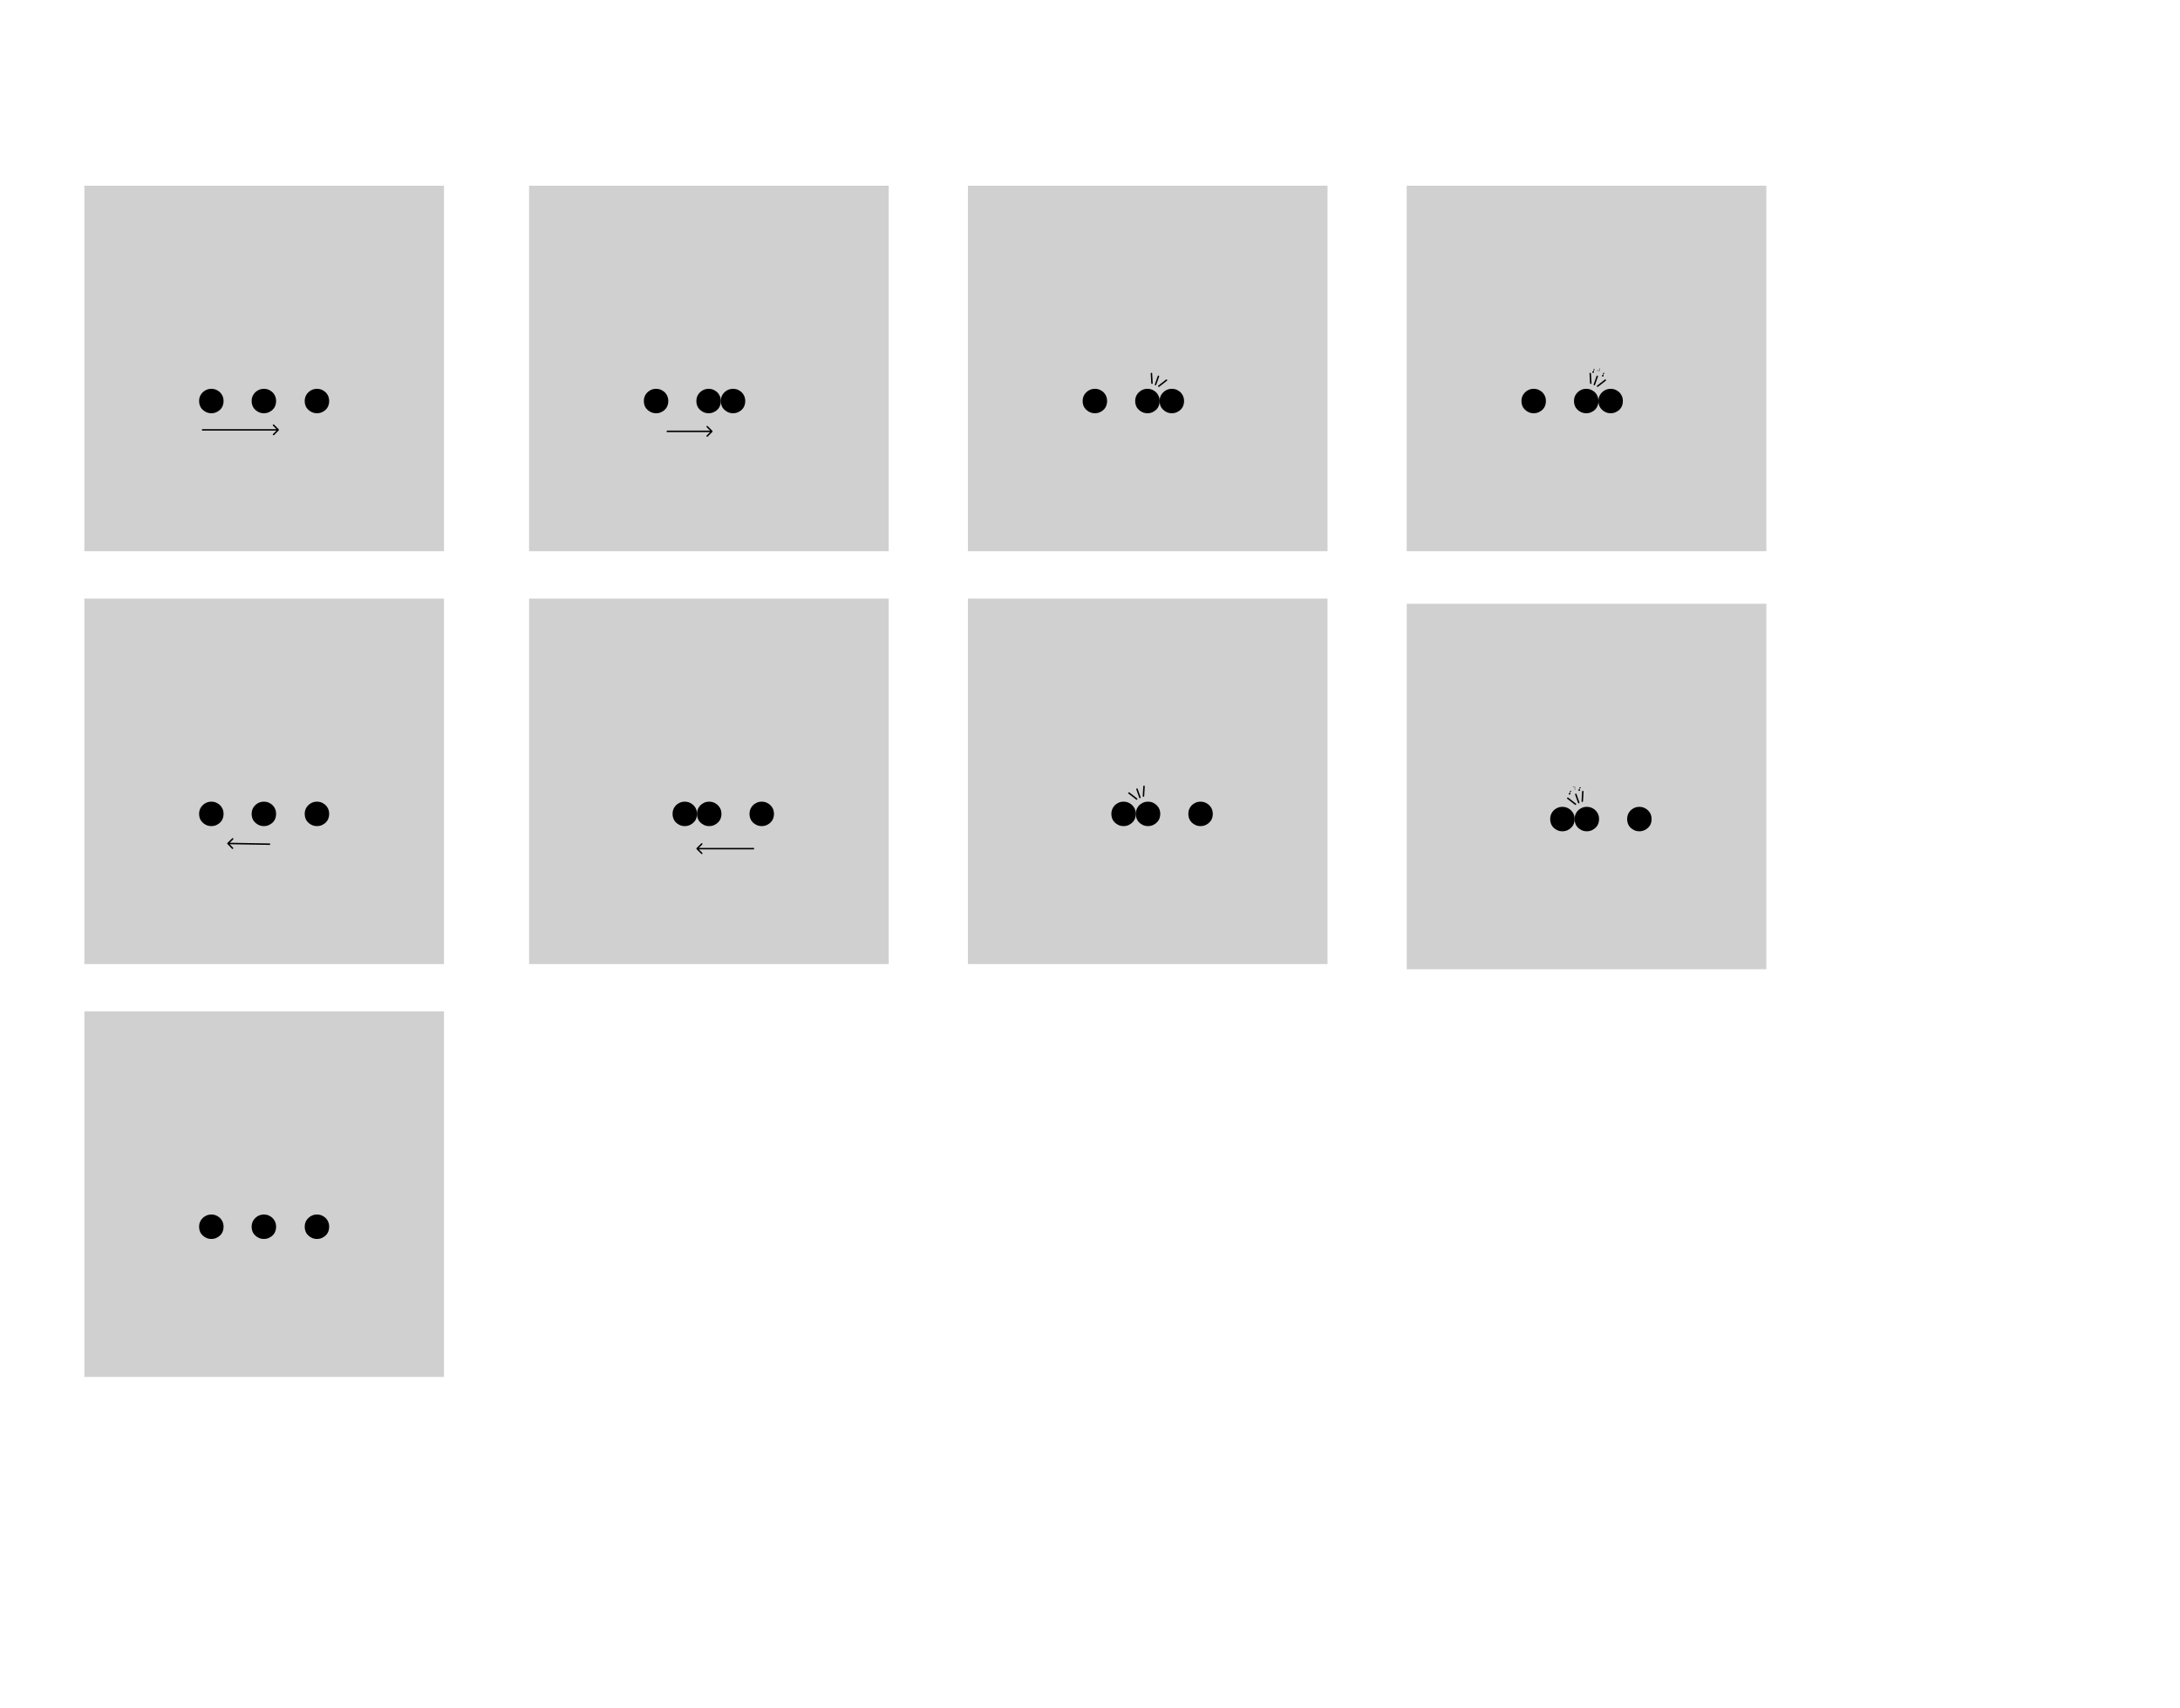 <svg width="2946" height="2308" viewBox="0 0 2946 2308" fill="none" xmlns="http://www.w3.org/2000/svg">
<rect width="2946" height="2308" fill="white"/>
<rect width="486" height="494" transform="translate(114 251)" fill="#D0D0D0"/>
<path d="M285.594 558.542C282.487 558.542 279.663 557.765 277.122 556.212C274.721 554.8 272.744 552.894 271.191 550.493C269.779 547.951 269.073 545.127 269.073 542.021C269.073 538.914 269.779 536.161 271.191 533.76C272.744 531.219 274.721 529.242 277.122 527.83C279.663 526.277 282.487 525.5 285.594 525.5C288.841 525.5 291.666 526.277 294.066 527.83C296.608 529.242 298.584 531.219 299.997 533.76C301.409 536.161 302.115 538.914 302.115 542.021C302.115 545.127 301.409 547.951 299.997 550.493C298.584 552.894 296.608 554.8 294.066 556.212C291.666 557.765 288.841 558.542 285.594 558.542Z" fill="black"/>
<path d="M356.588 558.542C353.482 558.542 350.658 557.765 348.116 556.212C345.716 554.8 343.739 552.894 342.186 550.493C340.774 547.951 340.068 545.127 340.068 542.021C340.068 538.914 340.774 536.161 342.186 533.76C343.739 531.219 345.716 529.242 348.116 527.83C350.658 526.277 353.482 525.5 356.588 525.5C359.836 525.5 362.66 526.277 365.061 527.83C367.602 529.242 369.579 531.219 370.991 533.76C372.403 536.161 373.109 538.914 373.109 542.021C373.109 545.127 372.403 547.951 370.991 550.493C369.579 552.894 367.602 554.8 365.061 556.212C362.66 557.765 359.836 558.542 356.588 558.542Z" fill="black"/>
<path d="M428.313 558.542C425.207 558.542 422.383 557.765 419.841 556.212C417.441 554.8 415.464 552.894 413.911 550.493C412.499 547.951 411.793 545.127 411.793 542.021C411.793 538.914 412.499 536.161 413.911 533.76C415.464 531.219 417.441 529.242 419.841 527.83C422.383 526.277 425.207 525.5 428.313 525.5C431.561 525.5 434.385 526.277 436.786 527.83C439.327 529.242 441.304 531.219 442.716 533.76C444.128 536.161 444.834 538.914 444.834 542.021C444.834 545.127 444.128 547.951 442.716 550.493C441.304 552.894 439.327 554.8 436.786 556.212C434.385 557.765 431.561 558.542 428.313 558.542Z" fill="black"/>
<path d="M376.707 581.707C377.098 581.317 377.098 580.683 376.707 580.293L370.343 573.929C369.953 573.538 369.319 573.538 368.929 573.929C368.538 574.319 368.538 574.953 368.929 575.343L374.586 581L368.929 586.657C368.538 587.047 368.538 587.681 368.929 588.071C369.319 588.462 369.953 588.462 370.343 588.071L376.707 581.707ZM273 581V582H376V581V580H273V581Z" fill="black"/>
<rect width="486" height="494" transform="translate(114 809)" fill="#D0D0D0"/>
<path d="M285.594 1116.54C282.487 1116.54 279.663 1115.77 277.122 1114.21C274.721 1112.8 272.744 1110.89 271.191 1108.49C269.779 1105.95 269.073 1103.13 269.073 1100.02C269.073 1096.91 269.779 1094.16 271.191 1091.76C272.744 1089.22 274.721 1087.24 277.122 1085.83C279.663 1084.28 282.487 1083.5 285.594 1083.5C288.841 1083.5 291.666 1084.28 294.066 1085.83C296.608 1087.24 298.584 1089.22 299.997 1091.76C301.409 1094.16 302.115 1096.91 302.115 1100.02C302.115 1103.13 301.409 1105.95 299.997 1108.49C298.584 1110.89 296.608 1112.8 294.066 1114.21C291.666 1115.77 288.841 1116.54 285.594 1116.54Z" fill="black"/>
<path d="M356.588 1116.54C353.482 1116.54 350.658 1115.77 348.116 1114.21C345.716 1112.8 343.739 1110.89 342.186 1108.49C340.774 1105.95 340.068 1103.13 340.068 1100.02C340.068 1096.91 340.774 1094.16 342.186 1091.76C343.739 1089.22 345.716 1087.24 348.116 1085.83C350.658 1084.28 353.482 1083.5 356.588 1083.5C359.836 1083.5 362.66 1084.28 365.061 1085.83C367.602 1087.24 369.579 1089.22 370.991 1091.76C372.403 1094.16 373.109 1096.91 373.109 1100.02C373.109 1103.13 372.403 1105.95 370.991 1108.49C369.579 1110.89 367.602 1112.8 365.061 1114.21C362.66 1115.77 359.836 1116.54 356.588 1116.54Z" fill="black"/>
<path d="M428.313 1116.54C425.207 1116.54 422.383 1115.77 419.841 1114.21C417.441 1112.8 415.464 1110.89 413.911 1108.49C412.499 1105.95 411.793 1103.13 411.793 1100.02C411.793 1096.91 412.499 1094.16 413.911 1091.76C415.464 1089.22 417.441 1087.24 419.841 1085.83C422.383 1084.28 425.207 1083.5 428.313 1083.5C431.561 1083.5 434.385 1084.28 436.786 1085.83C439.327 1087.24 441.304 1089.22 442.716 1091.76C444.128 1094.16 444.834 1096.91 444.834 1100.02C444.834 1103.13 444.128 1105.95 442.716 1108.49C441.304 1110.89 439.327 1112.8 436.786 1114.21C434.385 1115.77 431.561 1116.54 428.313 1116.54Z" fill="black"/>
<path d="M307.305 1139.28C306.908 1139.66 306.897 1140.3 307.281 1140.69L313.532 1147.17C313.916 1147.57 314.549 1147.58 314.946 1147.19C315.343 1146.81 315.354 1146.18 314.971 1145.78L309.414 1140.02L315.169 1134.47C315.567 1134.08 315.578 1133.45 315.194 1133.05C314.81 1132.66 314.177 1132.65 313.78 1133.03L307.305 1139.28ZM365 1141L365.018 1140L308.018 1139L308 1140L307.982 1141L364.982 1142L365 1141Z" fill="black"/>
<rect width="486" height="494" transform="translate(114 1367)" fill="#D0D0D0"/>
<path d="M285.594 1674.54C282.487 1674.54 279.663 1673.77 277.122 1672.21C274.721 1670.8 272.744 1668.89 271.191 1666.49C269.779 1663.95 269.073 1661.13 269.073 1658.02C269.073 1654.91 269.779 1652.16 271.191 1649.76C272.744 1647.22 274.721 1645.24 277.122 1643.83C279.663 1642.28 282.487 1641.5 285.594 1641.5C288.841 1641.5 291.666 1642.28 294.066 1643.83C296.608 1645.24 298.584 1647.22 299.997 1649.76C301.409 1652.16 302.115 1654.91 302.115 1658.02C302.115 1661.13 301.409 1663.95 299.997 1666.49C298.584 1668.89 296.608 1670.8 294.066 1672.21C291.666 1673.77 288.841 1674.54 285.594 1674.54Z" fill="black"/>
<path d="M356.588 1674.54C353.482 1674.54 350.658 1673.77 348.116 1672.21C345.716 1670.8 343.739 1668.89 342.186 1666.49C340.774 1663.95 340.068 1661.13 340.068 1658.02C340.068 1654.91 340.774 1652.16 342.186 1649.76C343.739 1647.22 345.716 1645.24 348.116 1643.83C350.658 1642.28 353.482 1641.5 356.588 1641.5C359.836 1641.5 362.66 1642.28 365.061 1643.83C367.602 1645.24 369.579 1647.22 370.991 1649.76C372.403 1652.16 373.109 1654.91 373.109 1658.02C373.109 1661.13 372.403 1663.95 370.991 1666.49C369.579 1668.89 367.602 1670.8 365.061 1672.21C362.66 1673.77 359.836 1674.54 356.588 1674.54Z" fill="black"/>
<path d="M428.313 1674.54C425.207 1674.54 422.383 1673.77 419.841 1672.21C417.441 1670.8 415.464 1668.89 413.911 1666.49C412.499 1663.95 411.793 1661.13 411.793 1658.02C411.793 1654.91 412.499 1652.16 413.911 1649.76C415.464 1647.22 417.441 1645.24 419.841 1643.83C422.383 1642.28 425.207 1641.5 428.313 1641.5C431.561 1641.5 434.385 1642.28 436.786 1643.83C439.327 1645.24 441.304 1647.22 442.716 1649.76C444.128 1652.16 444.834 1654.91 444.834 1658.02C444.834 1661.13 444.128 1663.95 442.716 1666.49C441.304 1668.89 439.327 1670.8 436.786 1672.21C434.385 1673.77 431.561 1674.54 428.313 1674.54Z" fill="black"/>
<rect width="486" height="494" transform="translate(715 251)" fill="#D0D0D0"/>
<path d="M886.594 558.542C883.487 558.542 880.663 557.765 878.122 556.212C875.721 554.8 873.744 552.894 872.191 550.493C870.779 547.951 870.073 545.127 870.073 542.021C870.073 538.914 870.779 536.161 872.191 533.76C873.744 531.219 875.721 529.242 878.122 527.83C880.663 526.277 883.487 525.5 886.594 525.5C889.841 525.5 892.666 526.277 895.066 527.83C897.608 529.242 899.584 531.219 900.997 533.76C902.409 536.161 903.115 538.914 903.115 542.021C903.115 545.127 902.409 547.951 900.997 550.493C899.584 552.894 897.608 554.8 895.066 556.212C892.666 557.765 889.841 558.542 886.594 558.542Z" fill="black"/>
<path d="M957.588 558.542C954.482 558.542 951.658 557.765 949.116 556.212C946.716 554.8 944.739 552.894 943.186 550.493C941.774 547.951 941.068 545.127 941.068 542.021C941.068 538.914 941.774 536.161 943.186 533.76C944.739 531.219 946.716 529.242 949.116 527.83C951.658 526.277 954.482 525.5 957.588 525.5C960.836 525.5 963.66 526.277 966.061 527.83C968.602 529.242 970.579 531.219 971.991 533.76C973.403 536.161 974.109 538.914 974.109 542.021C974.109 545.127 973.403 547.951 971.991 550.493C970.579 552.894 968.602 554.8 966.061 556.212C963.66 557.765 960.836 558.542 957.588 558.542Z" fill="black"/>
<path d="M990.588 558.542C987.482 558.542 984.658 557.765 982.116 556.212C979.716 554.8 977.739 552.894 976.186 550.493C974.774 547.951 974.068 545.127 974.068 542.021C974.068 538.914 974.774 536.161 976.186 533.76C977.739 531.219 979.716 529.242 982.116 527.83C984.658 526.277 987.482 525.5 990.588 525.5C993.836 525.5 996.66 526.277 999.061 527.83C1001.6 529.242 1003.58 531.219 1004.99 533.76C1006.4 536.161 1007.11 538.914 1007.11 542.021C1007.11 545.127 1006.4 547.951 1004.99 550.493C1003.58 552.894 1001.6 554.8 999.061 556.212C996.66 557.765 993.836 558.542 990.588 558.542Z" fill="black"/>
<path d="M962.707 583.707C963.098 583.317 963.098 582.683 962.707 582.293L956.343 575.929C955.953 575.538 955.319 575.538 954.929 575.929C954.538 576.319 954.538 576.953 954.929 577.343L960.586 583L954.929 588.657C954.538 589.047 954.538 589.681 954.929 590.071C955.319 590.462 955.953 590.462 956.343 590.071L962.707 583.707ZM901 583V584H962V583V582H901V583Z" fill="black"/>
<rect width="486" height="494" transform="matrix(-1 0 0 1 1201 809)" fill="#D0D0D0"/>
<path d="M1029.41 1116.54C1032.51 1116.54 1035.34 1115.77 1037.88 1114.21C1040.28 1112.8 1042.26 1110.89 1043.81 1108.49C1045.22 1105.95 1045.93 1103.13 1045.93 1100.02C1045.93 1096.91 1045.22 1094.16 1043.81 1091.76C1042.26 1089.22 1040.28 1087.24 1037.88 1085.83C1035.34 1084.28 1032.51 1083.5 1029.41 1083.5C1026.16 1083.5 1023.33 1084.28 1020.93 1085.83C1018.39 1087.24 1016.42 1089.22 1015 1091.76C1013.59 1094.16 1012.89 1096.91 1012.89 1100.02C1012.89 1103.13 1013.59 1105.95 1015 1108.49C1016.42 1110.89 1018.39 1112.8 1020.93 1114.21C1023.33 1115.77 1026.16 1116.54 1029.41 1116.54Z" fill="black"/>
<path d="M958.412 1116.54C961.518 1116.54 964.342 1115.77 966.884 1114.21C969.284 1112.8 971.261 1110.89 972.814 1108.49C974.226 1105.95 974.932 1103.13 974.932 1100.02C974.932 1096.91 974.226 1094.16 972.814 1091.76C971.261 1089.22 969.284 1087.24 966.884 1085.83C964.342 1084.28 961.518 1083.5 958.412 1083.5C955.164 1083.5 952.34 1084.28 949.939 1085.83C947.398 1087.24 945.421 1089.22 944.009 1091.76C942.597 1094.16 941.891 1096.91 941.891 1100.02C941.891 1103.13 942.597 1105.95 944.009 1108.49C945.421 1110.89 947.398 1112.8 949.939 1114.21C952.34 1115.77 955.164 1116.54 958.412 1116.54Z" fill="black"/>
<path d="M925.412 1116.54C928.518 1116.54 931.342 1115.77 933.884 1114.21C936.284 1112.8 938.261 1110.89 939.814 1108.49C941.226 1105.95 941.932 1103.13 941.932 1100.02C941.932 1096.91 941.226 1094.16 939.814 1091.76C938.261 1089.22 936.284 1087.24 933.884 1085.83C931.342 1084.28 928.518 1083.5 925.412 1083.5C922.164 1083.5 919.34 1084.28 916.939 1085.83C914.398 1087.24 912.421 1089.22 911.009 1091.76C909.597 1094.16 908.891 1096.91 908.891 1100.02C908.891 1103.13 909.597 1105.95 911.009 1108.49C912.421 1110.89 914.398 1112.8 916.939 1114.21C919.34 1115.77 922.164 1116.54 925.412 1116.54Z" fill="black"/>
<path d="M941.293 1146.29C940.902 1146.68 940.902 1147.32 941.293 1147.71L947.657 1154.07C948.047 1154.46 948.681 1154.46 949.071 1154.07C949.462 1153.68 949.462 1153.05 949.071 1152.66L943.414 1147L949.071 1141.34C949.462 1140.95 949.462 1140.32 949.071 1139.93C948.681 1139.54 948.047 1139.54 947.657 1139.93L941.293 1146.29ZM1019 1147V1146H942V1147V1148H1019V1147Z" fill="black"/>
<rect width="486" height="494" transform="translate(1308 251)" fill="#D0D0D0"/>
<path d="M1479.59 558.542C1476.49 558.542 1473.66 557.765 1471.12 556.212C1468.72 554.8 1466.74 552.894 1465.19 550.493C1463.78 547.951 1463.07 545.127 1463.07 542.021C1463.07 538.914 1463.78 536.161 1465.19 533.76C1466.74 531.219 1468.72 529.242 1471.12 527.83C1473.66 526.277 1476.49 525.5 1479.59 525.5C1482.84 525.5 1485.67 526.277 1488.07 527.83C1490.61 529.242 1492.58 531.219 1494 533.76C1495.41 536.161 1496.11 538.914 1496.11 542.021C1496.11 545.127 1495.41 547.951 1494 550.493C1492.58 552.894 1490.61 554.8 1488.07 556.212C1485.67 557.765 1482.84 558.542 1479.59 558.542Z" fill="black"/>
<path d="M1550.59 558.542C1547.48 558.542 1544.66 557.765 1542.12 556.212C1539.72 554.8 1537.74 552.894 1536.19 550.493C1534.77 547.951 1534.07 545.127 1534.07 542.021C1534.07 538.914 1534.77 536.161 1536.19 533.76C1537.74 531.219 1539.72 529.242 1542.12 527.83C1544.66 526.277 1547.48 525.5 1550.59 525.5C1553.84 525.5 1556.66 526.277 1559.06 527.83C1561.6 529.242 1563.58 531.219 1564.99 533.76C1566.4 536.161 1567.11 538.914 1567.11 542.021C1567.11 545.127 1566.4 547.951 1564.99 550.493C1563.58 552.894 1561.6 554.8 1559.06 556.212C1556.66 557.765 1553.84 558.542 1550.59 558.542Z" fill="black"/>
<path d="M1583.59 558.542C1580.48 558.542 1577.66 557.765 1575.12 556.212C1572.72 554.8 1570.74 552.894 1569.19 550.493C1567.77 547.951 1567.07 545.127 1567.07 542.021C1567.07 538.914 1567.77 536.161 1569.19 533.76C1570.74 531.219 1572.72 529.242 1575.12 527.83C1577.66 526.277 1580.48 525.5 1583.59 525.5C1586.84 525.5 1589.66 526.277 1592.06 527.83C1594.6 529.242 1596.58 531.219 1597.99 533.76C1599.4 536.161 1600.11 538.914 1600.11 542.021C1600.11 545.127 1599.4 547.951 1597.99 550.493C1596.58 552.894 1594.6 554.8 1592.06 556.212C1589.66 557.765 1586.84 558.542 1583.59 558.542Z" fill="black"/>
<path d="M1556.76 517.909L1556.01 504.862" stroke="black" stroke-width="2" stroke-linecap="round"/>
<line x1="1561.54" y1="519.795" x2="1565.49" y2="508.61" stroke="black" stroke-width="2" stroke-linecap="round"/>
<line x1="1565.94" y1="521.943" x2="1576.36" y2="513.826" stroke="black" stroke-width="2" stroke-linecap="round"/>
<rect width="486" height="494" transform="matrix(-1 0 0 1 1794 809)" fill="#D0D0D0"/>
<path d="M1622.41 1116.54C1625.51 1116.54 1628.34 1115.77 1630.88 1114.21C1633.28 1112.8 1635.26 1110.89 1636.81 1108.49C1638.22 1105.95 1638.93 1103.13 1638.93 1100.02C1638.93 1096.91 1638.22 1094.16 1636.81 1091.76C1635.26 1089.22 1633.28 1087.24 1630.88 1085.83C1628.34 1084.28 1625.51 1083.5 1622.41 1083.5C1619.16 1083.5 1616.33 1084.28 1613.93 1085.83C1611.39 1087.24 1609.42 1089.22 1608 1091.76C1606.59 1094.16 1605.89 1096.91 1605.89 1100.02C1605.89 1103.13 1606.59 1105.95 1608 1108.49C1609.42 1110.89 1611.39 1112.8 1613.93 1114.21C1616.33 1115.77 1619.16 1116.54 1622.41 1116.54Z" fill="black"/>
<path d="M1551.41 1116.54C1554.52 1116.54 1557.34 1115.77 1559.88 1114.21C1562.28 1112.8 1564.26 1110.89 1565.81 1108.49C1567.23 1105.95 1567.93 1103.13 1567.93 1100.02C1567.93 1096.91 1567.23 1094.16 1565.81 1091.76C1564.26 1089.22 1562.28 1087.24 1559.88 1085.83C1557.34 1084.28 1554.52 1083.5 1551.41 1083.5C1548.16 1083.5 1545.34 1084.28 1542.94 1085.83C1540.4 1087.24 1538.42 1089.22 1537.01 1091.76C1535.6 1094.16 1534.89 1096.91 1534.89 1100.02C1534.89 1103.13 1535.6 1105.95 1537.01 1108.49C1538.42 1110.89 1540.4 1112.8 1542.94 1114.21C1545.34 1115.77 1548.16 1116.54 1551.41 1116.54Z" fill="black"/>
<path d="M1518.41 1116.54C1521.52 1116.54 1524.34 1115.77 1526.88 1114.21C1529.28 1112.8 1531.26 1110.89 1532.81 1108.49C1534.23 1105.95 1534.93 1103.13 1534.93 1100.02C1534.93 1096.91 1534.23 1094.16 1532.81 1091.76C1531.26 1089.22 1529.28 1087.24 1526.88 1085.83C1524.34 1084.28 1521.52 1083.5 1518.41 1083.5C1515.16 1083.5 1512.34 1084.28 1509.94 1085.83C1507.4 1087.24 1505.42 1089.22 1504.01 1091.76C1502.6 1094.16 1501.89 1096.91 1501.89 1100.02C1501.89 1103.13 1502.6 1105.95 1504.01 1108.49C1505.42 1110.89 1507.4 1112.8 1509.94 1114.21C1512.34 1115.77 1515.16 1116.54 1518.41 1116.54Z" fill="black"/>
<path d="M1545.24 1075.91L1545.99 1062.86" stroke="black" stroke-width="2" stroke-linecap="round"/>
<line x1="1" y1="-1" x2="12.86" y2="-1" transform="matrix(-0.333 -0.943 -0.943 0.333 1539.85 1079.07)" stroke="black" stroke-width="2" stroke-linecap="round"/>
<line x1="1" y1="-1" x2="14.21" y2="-1" transform="matrix(-0.789 -0.614 -0.614 0.789 1536.24 1081.35)" stroke="black" stroke-width="2" stroke-linecap="round"/>
<rect width="486" height="494" transform="translate(1901 251)" fill="#D0D0D0"/>
<path d="M2149.76 517.909L2149.01 504.862" stroke="black" stroke-width="2" stroke-linecap="round"/>
<line x1="2154.54" y1="519.795" x2="2158.49" y2="508.61" stroke="black" stroke-width="2" stroke-linecap="round"/>
<line x1="2158.94" y1="521.943" x2="2169.36" y2="513.826" stroke="black" stroke-width="2" stroke-linecap="round"/>
<path d="M2158.68 502.004C2158.91 501.913 2158.31 499.795 2160.3 500.826C2161.89 501.65 2162.06 500.639 2161.61 499.513C2161.29 498.943 2161.13 497.818 2162.14 498.248" stroke="black" stroke-width="0.389" stroke-linecap="round"/>
<path d="M2165.87 509C2165.57 509 2165.31 508.891 2165.09 508.674C2164.87 508.456 2164.76 508.194 2164.76 507.889C2164.76 507.583 2164.87 507.322 2165.09 507.104C2165.31 506.887 2165.57 506.778 2165.87 506.778C2165.98 506.778 2166.08 506.791 2166.17 506.816C2166.26 506.841 2166.35 506.88 2166.43 506.931L2166.43 504L2168.1 504L2168.1 505.111L2166.99 505.111L2166.99 507.889C2166.99 508.194 2166.88 508.456 2166.66 508.674C2166.44 508.891 2166.18 509 2165.87 509Z" fill="black"/>
<path d="M2152.87 504C2152.57 504 2152.31 503.891 2152.09 503.674C2151.87 503.456 2151.76 503.194 2151.76 502.889C2151.76 502.583 2151.87 502.322 2152.09 502.104C2152.31 501.887 2152.57 501.778 2152.87 501.778C2152.98 501.778 2153.08 501.791 2153.17 501.816C2153.26 501.841 2153.35 501.88 2153.43 501.931L2153.43 499L2155.1 499L2155.1 500.111L2153.99 500.111L2153.99 502.889C2153.99 503.194 2153.88 503.456 2153.66 503.674C2153.44 503.891 2153.18 504 2152.87 504Z" fill="black"/>
<path d="M2072.59 558.542C2069.49 558.542 2066.66 557.765 2064.12 556.212C2061.72 554.8 2059.74 552.894 2058.19 550.493C2056.78 547.951 2056.07 545.127 2056.07 542.021C2056.07 538.914 2056.78 536.161 2058.19 533.76C2059.74 531.219 2061.72 529.242 2064.12 527.83C2066.66 526.277 2069.49 525.5 2072.59 525.5C2075.84 525.5 2078.67 526.277 2081.07 527.83C2083.61 529.242 2085.58 531.219 2087 533.76C2088.41 536.161 2089.11 538.914 2089.11 542.021C2089.11 545.127 2088.41 547.951 2087 550.493C2085.58 552.894 2083.61 554.8 2081.07 556.212C2078.67 557.765 2075.84 558.542 2072.59 558.542Z" fill="black"/>
<path d="M2143.59 558.542C2140.48 558.542 2137.66 557.765 2135.12 556.212C2132.72 554.8 2130.74 552.894 2129.19 550.493C2127.77 547.951 2127.07 545.127 2127.07 542.021C2127.07 538.914 2127.77 536.161 2129.19 533.76C2130.74 531.219 2132.72 529.242 2135.12 527.83C2137.66 526.277 2140.48 525.5 2143.59 525.5C2146.84 525.5 2149.66 526.277 2152.06 527.83C2154.6 529.242 2156.58 531.219 2157.99 533.76C2159.4 536.161 2160.11 538.914 2160.11 542.021C2160.11 545.127 2159.4 547.951 2157.99 550.493C2156.58 552.894 2154.6 554.8 2152.06 556.212C2149.66 557.765 2146.84 558.542 2143.59 558.542Z" fill="black"/>
<path d="M2176.59 558.542C2173.48 558.542 2170.66 557.765 2168.12 556.212C2165.72 554.8 2163.74 552.894 2162.19 550.493C2160.77 547.951 2160.07 545.127 2160.07 542.021C2160.07 538.914 2160.77 536.161 2162.19 533.76C2163.74 531.219 2165.72 529.242 2168.12 527.83C2170.66 526.277 2173.48 525.5 2176.59 525.5C2179.84 525.5 2182.66 526.277 2185.06 527.83C2187.6 529.242 2189.58 531.219 2190.99 533.76C2192.4 536.161 2193.11 538.914 2193.11 542.021C2193.11 545.127 2192.4 547.951 2190.99 550.493C2189.58 552.894 2187.6 554.8 2185.06 556.212C2182.66 557.765 2179.84 558.542 2176.59 558.542Z" fill="black"/>
<rect width="486" height="494" transform="matrix(-1 0 0 1 2387 816)" fill="#D0D0D0"/>
<path d="M2138.24 1082.91L2138.99 1069.86" stroke="black" stroke-width="2" stroke-linecap="round"/>
<line x1="1" y1="-1" x2="12.86" y2="-1" transform="matrix(-0.333 -0.943 -0.943 0.333 2132.85 1086.07)" stroke="black" stroke-width="2" stroke-linecap="round"/>
<line x1="1" y1="-1" x2="14.21" y2="-1" transform="matrix(-0.789 -0.614 -0.614 0.789 2129.24 1088.35)" stroke="black" stroke-width="2" stroke-linecap="round"/>
<path d="M2129.35 1066.98C2129.28 1066.74 2127.11 1067.15 2128.32 1065.26C2129.28 1063.75 2128.29 1063.49 2127.12 1063.84C2126.53 1064.11 2125.39 1064.17 2125.91 1063.2" stroke="black" stroke-width="0.389" stroke-linecap="round"/>
<path d="M2121.01 1074C2120.71 1074 2120.45 1073.89 2120.23 1073.67C2120.01 1073.46 2119.9 1073.19 2119.9 1072.89C2119.9 1072.58 2120.01 1072.32 2120.23 1072.1C2120.45 1071.89 2120.71 1071.78 2121.01 1071.78C2121.12 1071.78 2121.22 1071.79 2121.31 1071.82C2121.4 1071.84 2121.49 1071.88 2121.57 1071.93L2121.57 1069L2123.24 1069L2123.24 1070.11L2122.13 1070.11L2122.13 1072.89C2122.13 1073.19 2122.02 1073.46 2121.8 1073.67C2121.58 1073.89 2121.32 1074 2121.01 1074Z" fill="black"/>
<path d="M2134.01 1069C2133.71 1069 2133.45 1068.89 2133.23 1068.67C2133.01 1068.46 2132.9 1068.19 2132.9 1067.89C2132.9 1067.58 2133.01 1067.32 2133.23 1067.1C2133.45 1066.89 2133.71 1066.78 2134.01 1066.78C2134.12 1066.78 2134.22 1066.79 2134.31 1066.82C2134.4 1066.84 2134.49 1066.88 2134.57 1066.93L2134.57 1064L2136.24 1064L2136.24 1065.11L2135.13 1065.11L2135.13 1067.89C2135.13 1068.19 2135.02 1068.46 2134.8 1068.67C2134.58 1068.89 2134.32 1069 2134.01 1069Z" fill="black"/>
<path d="M2215.41 1123.54C2218.51 1123.54 2221.34 1122.77 2223.88 1121.21C2226.28 1119.8 2228.26 1117.89 2229.81 1115.49C2231.22 1112.95 2231.93 1110.13 2231.93 1107.02C2231.93 1103.91 2231.22 1101.16 2229.81 1098.76C2228.26 1096.22 2226.28 1094.24 2223.88 1092.83C2221.34 1091.28 2218.51 1090.5 2215.41 1090.5C2212.16 1090.5 2209.33 1091.28 2206.93 1092.83C2204.39 1094.24 2202.42 1096.22 2201 1098.76C2199.59 1101.16 2198.89 1103.91 2198.89 1107.02C2198.89 1110.13 2199.59 1112.95 2201 1115.49C2202.42 1117.89 2204.39 1119.8 2206.93 1121.21C2209.33 1122.77 2212.16 1123.54 2215.41 1123.54Z" fill="black"/>
<path d="M2144.41 1123.54C2147.52 1123.54 2150.34 1122.77 2152.88 1121.21C2155.28 1119.8 2157.26 1117.89 2158.81 1115.49C2160.23 1112.95 2160.93 1110.13 2160.93 1107.02C2160.93 1103.91 2160.23 1101.16 2158.81 1098.76C2157.26 1096.22 2155.28 1094.24 2152.88 1092.83C2150.34 1091.28 2147.52 1090.5 2144.41 1090.5C2141.16 1090.5 2138.34 1091.28 2135.94 1092.83C2133.4 1094.24 2131.42 1096.22 2130.01 1098.76C2128.6 1101.16 2127.89 1103.91 2127.89 1107.02C2127.89 1110.13 2128.6 1112.95 2130.01 1115.49C2131.42 1117.89 2133.4 1119.8 2135.94 1121.21C2138.34 1122.77 2141.16 1123.54 2144.41 1123.54Z" fill="black"/>
<path d="M2111.41 1123.54C2114.52 1123.54 2117.34 1122.77 2119.88 1121.21C2122.28 1119.8 2124.26 1117.89 2125.81 1115.49C2127.23 1112.95 2127.93 1110.13 2127.93 1107.02C2127.93 1103.91 2127.23 1101.16 2125.81 1098.76C2124.26 1096.22 2122.28 1094.24 2119.88 1092.83C2117.34 1091.28 2114.52 1090.5 2111.41 1090.5C2108.16 1090.5 2105.34 1091.28 2102.94 1092.83C2100.4 1094.24 2098.42 1096.22 2097.01 1098.76C2095.6 1101.16 2094.89 1103.91 2094.89 1107.02C2094.89 1110.13 2095.6 1112.95 2097.01 1115.49C2098.42 1117.89 2100.4 1119.8 2102.94 1121.21C2105.34 1122.77 2108.16 1123.54 2111.41 1123.54Z" fill="black"/>
</svg>
